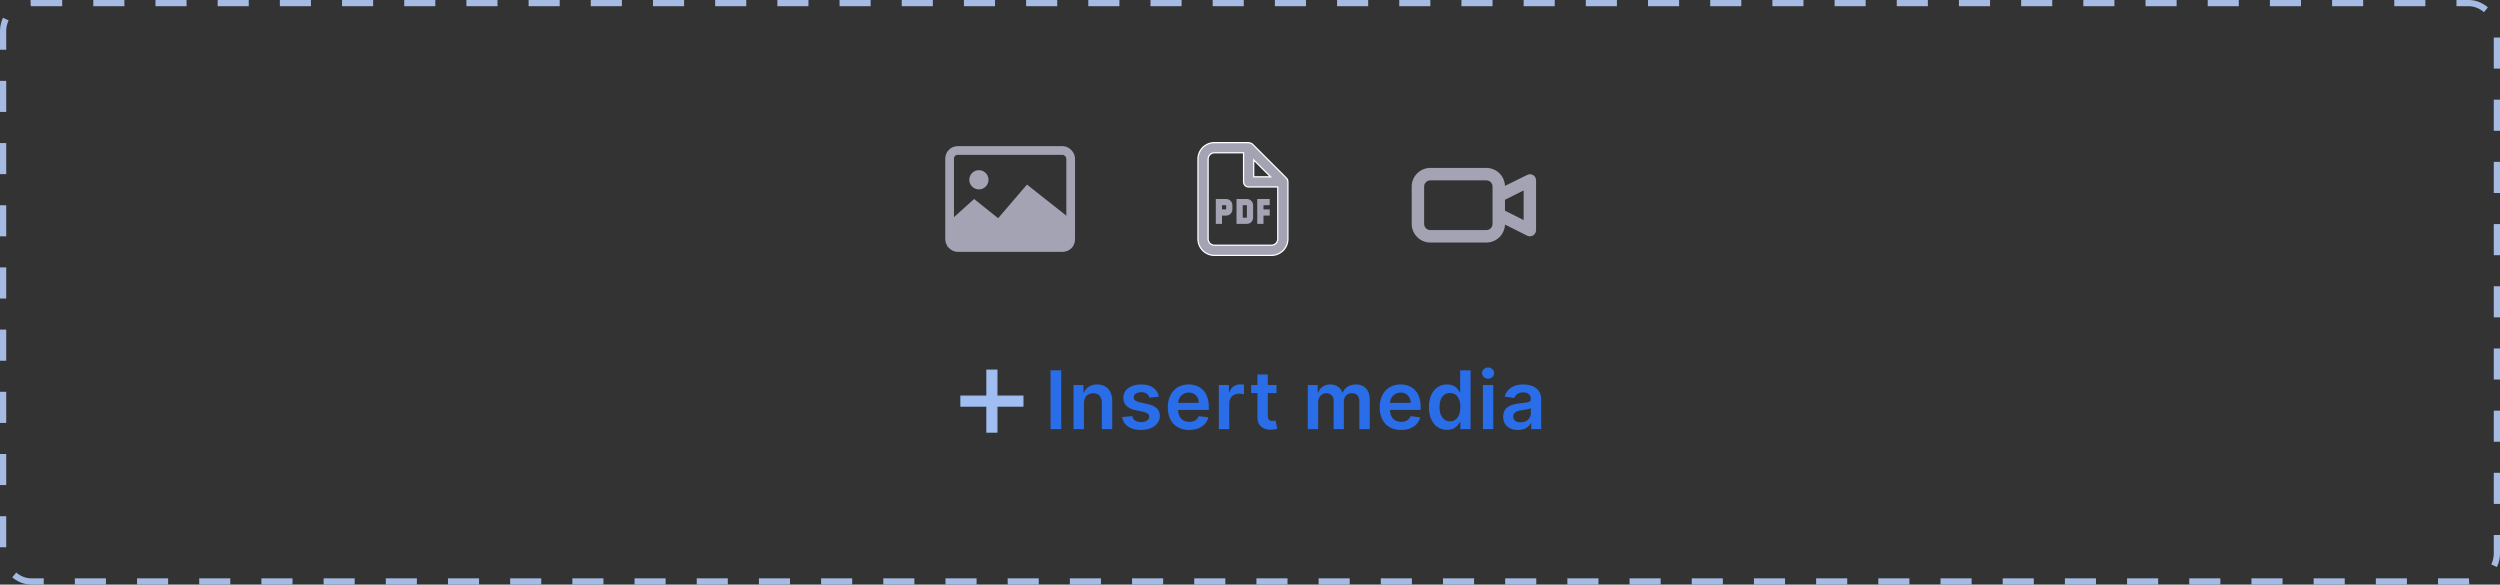 <svg width="402" height="94" viewBox="0 0 402 94" fill="none" xmlns="http://www.w3.org/2000/svg">
<rect x="0" y="0" width="402" height="94" fill="#333333" stroke="none"/>
<rect x="0.5" y="0.5" width="401" height="93" rx="4.5" stroke="#A5BBE3" stroke-dasharray="5 5 5 5"/>
<path d="M170.645 59.545H168.933V69H170.645V59.545ZM174.297 64.845C174.297 63.82 174.916 63.229 175.798 63.229C176.661 63.229 177.178 63.797 177.178 64.744V69H178.849V64.485C178.854 62.786 177.884 61.817 176.421 61.817C175.359 61.817 174.63 62.325 174.306 63.114H174.223V61.909H172.626V69H174.297V64.845ZM186.352 63.783C186.122 62.583 185.161 61.817 183.499 61.817C181.791 61.817 180.628 62.657 180.633 63.968C180.628 65.002 181.265 65.685 182.627 65.967L183.836 66.221C184.487 66.364 184.792 66.627 184.792 67.029C184.792 67.513 184.266 67.878 183.472 67.878C182.705 67.878 182.207 67.546 182.064 66.909L180.434 67.066C180.642 68.368 181.736 69.138 183.476 69.138C185.249 69.138 186.5 68.22 186.505 66.876C186.5 65.865 185.849 65.247 184.51 64.956L183.301 64.697C182.581 64.536 182.294 64.287 182.299 63.876C182.294 63.396 182.825 63.063 183.522 63.063C184.293 63.063 184.7 63.483 184.829 63.95L186.352 63.783ZM191.222 69.138C192.875 69.138 194.01 68.331 194.306 67.098L192.745 66.923C192.519 67.523 191.965 67.837 191.245 67.837C190.165 67.837 189.449 67.126 189.435 65.912H194.375V65.399C194.375 62.911 192.879 61.817 191.134 61.817C189.103 61.817 187.778 63.308 187.778 65.496C187.778 67.721 189.084 69.138 191.222 69.138ZM189.44 64.785C189.491 63.88 190.16 63.119 191.157 63.119C192.117 63.119 192.764 63.82 192.773 64.785H189.44ZM195.989 69H197.66V64.831C197.66 63.931 198.339 63.294 199.257 63.294C199.539 63.294 199.89 63.345 200.033 63.391V61.854C199.88 61.826 199.617 61.807 199.433 61.807C198.62 61.807 197.942 62.269 197.683 63.091H197.609V61.909H195.989V69ZM205.265 61.909H203.866V60.21H202.195V61.909H201.188V63.202H202.195V67.144C202.186 68.478 203.155 69.134 204.411 69.097C204.886 69.083 205.214 68.991 205.394 68.931L205.112 67.624C205.02 67.647 204.831 67.689 204.623 67.689C204.203 67.689 203.866 67.541 203.866 66.867V63.202H205.265V61.909ZM210.287 69H211.958V64.688C211.958 63.816 212.54 63.225 213.26 63.225C213.966 63.225 214.451 63.7 214.451 64.43V69H216.09V64.577C216.09 63.779 216.565 63.225 217.373 63.225C218.047 63.225 218.583 63.622 218.583 64.499V69H220.259V64.24C220.259 62.657 219.345 61.817 218.043 61.817C217.013 61.817 216.228 62.325 215.914 63.114H215.841C215.568 62.311 214.88 61.817 213.925 61.817C212.974 61.817 212.263 62.306 211.967 63.114H211.884V61.909H210.287V69ZM225.293 69.138C226.946 69.138 228.082 68.331 228.377 67.098L226.817 66.923C226.59 67.523 226.036 67.837 225.316 67.837C224.236 67.837 223.52 67.126 223.507 65.912H228.446V65.399C228.446 62.911 226.95 61.817 225.205 61.817C223.174 61.817 221.849 63.308 221.849 65.496C221.849 67.721 223.156 69.138 225.293 69.138ZM223.511 64.785C223.562 63.88 224.231 63.119 225.229 63.119C226.189 63.119 226.835 63.82 226.844 64.785H223.511ZM232.691 69.125C233.91 69.125 234.46 68.4 234.723 67.883H234.824V69H236.468V59.545H234.792V63.082H234.723C234.469 62.569 233.947 61.817 232.696 61.817C231.057 61.817 229.769 63.1 229.769 65.464C229.769 67.8 231.02 69.125 232.691 69.125ZM233.158 67.754C232.054 67.754 231.473 66.784 231.473 65.454C231.473 64.134 232.045 63.188 233.158 63.188C234.233 63.188 234.824 64.079 234.824 65.454C234.824 66.83 234.224 67.754 233.158 67.754ZM238.449 69H240.12V61.909H238.449V69ZM239.289 60.903C239.82 60.903 240.254 60.496 240.254 59.998C240.254 59.495 239.82 59.088 239.289 59.088C238.753 59.088 238.319 59.495 238.319 59.998C238.319 60.496 238.753 60.903 239.289 60.903ZM244.079 69.143C245.191 69.143 245.856 68.621 246.161 68.026H246.216V69H247.823V64.254C247.823 62.38 246.295 61.817 244.942 61.817C243.451 61.817 242.306 62.481 241.937 63.774L243.497 63.996C243.663 63.511 244.134 63.096 244.951 63.096C245.727 63.096 246.151 63.492 246.151 64.19V64.217C246.151 64.697 245.648 64.721 244.397 64.854C243.021 65.002 241.706 65.413 241.706 67.01C241.706 68.404 242.726 69.143 244.079 69.143ZM244.513 67.915C243.815 67.915 243.317 67.597 243.317 66.983C243.317 66.341 243.876 66.073 244.623 65.967C245.062 65.907 245.939 65.796 246.156 65.621V66.456C246.156 67.246 245.519 67.915 244.513 67.915Z" fill="#2A6DE8"/>
<path d="M164.375 65.296H164.475V65.196V63.804V63.704H164.375H160.296V59.625V59.525H160.196H158.804H158.704V59.625V63.704H154.625H154.525V63.804V65.196V65.296H154.625H158.704V69.375V69.475H158.804H160.196H160.296V69.375V65.296H164.375Z" fill="#A1BEF3" stroke="#A1BEF3" stroke-width="0.2"/>
<path d="M165.137 29.681L172.478 35.477V39.727H152.387L152.773 35.477L156.637 31.999L160.5 35.09L165.137 29.681Z" fill="#A4A3B4"/>
<rect x="152.7" y="24.2" width="19.464" height="15.6" rx="1.3" stroke="#A4A3B4" stroke-width="1.4"/>
<circle cx="157.409" cy="28.91" r="1.545" fill="#A4A3B4"/>
<path d="M207.042 28.948V28.964L207.047 28.98C207.071 29.051 207.088 29.126 207.097 29.201V29.25V38.417C207.097 39.12 206.818 39.794 206.321 40.291C205.824 40.788 205.15 41.067 204.447 41.067H195.28C194.577 41.067 193.903 40.788 193.406 40.291C192.909 39.794 192.63 39.12 192.63 38.417V25.584C192.63 24.881 192.909 24.207 193.406 23.71C193.903 23.213 194.577 22.933 195.28 22.933H200.819L201.096 23.029L201.112 23.034H201.129H201.188C201.265 23.073 201.336 23.122 201.398 23.18L206.896 28.678C206.955 28.741 207.004 28.811 207.042 28.888V28.948ZM201.768 25.889L201.597 25.718V25.959V28.334V28.433H201.697H204.071H204.313L204.142 28.263L201.768 25.889ZM199.964 24.667V24.567H199.864H195.28C195.011 24.567 194.752 24.674 194.561 24.865C194.371 25.055 194.264 25.314 194.264 25.584V38.417C194.264 38.687 194.371 38.945 194.561 39.136C194.752 39.326 195.011 39.434 195.28 39.434H204.447C204.717 39.434 204.975 39.326 205.166 39.136C205.356 38.945 205.464 38.687 205.464 38.417V30.167V30.067H205.364H200.78C200.564 30.067 200.356 29.981 200.203 29.828C200.05 29.674 199.964 29.467 199.964 29.25V24.667Z" fill="#A4A3B4" stroke="white" stroke-width="0.2"/>
<path d="M198.167 33.667C198.167 34.22 197.72 34.667 197.167 34.667H196.5V36H195.5V32H197.167C197.72 32 198.167 32.447 198.167 33V33.667ZM201.5 35C201.5 35.553 201.053 36 200.5 36H198.833V32H200.5C201.053 32 201.5 32.447 201.5 33V35ZM204.167 33H203.167V33.667H204.167V34.667H203.167V36H202.167V32H204.167V33ZM196.5 33.667H197.167V33H196.5V33.667ZM199.833 35H200.5V33H199.833V35Z" fill="#A4A3B4"/>
<path d="M246.53 28.15C246.378 28.062 246.206 28.016 246.03 28.016C245.854 28.016 245.682 28.062 245.53 28.15L242 29.89C241.972 29.114 241.643 28.378 241.083 27.839C240.524 27.3 239.777 27 239 27H230C229.204 27 228.441 27.316 227.879 27.879C227.316 28.441 227 29.204 227 30V36C227 36.796 227.316 37.559 227.879 38.121C228.441 38.684 229.204 39 230 39H239C239.777 39.001 240.524 38.7 241.083 38.161C241.643 37.621 241.972 36.886 242 36.11L245.56 37.89C245.696 37.96 245.847 37.998 246 38C246.187 38.001 246.371 37.949 246.53 37.85C246.674 37.76 246.793 37.635 246.875 37.486C246.957 37.337 247 37.17 247 37V29C247 28.83 246.957 28.663 246.875 28.514C246.793 28.365 246.674 28.24 246.53 28.15ZM240 36C240 36.265 239.895 36.52 239.707 36.707C239.52 36.895 239.265 37 239 37H230C229.735 37 229.48 36.895 229.293 36.707C229.105 36.52 229 36.265 229 36V30C229 29.735 229.105 29.48 229.293 29.293C229.48 29.105 229.735 29 230 29H239C239.265 29 239.52 29.105 239.707 29.293C239.895 29.48 240 29.735 240 30V36ZM245 35.38L242 33.88V32.12L245 30.62V35.38Z" fill="#A4A3B4"/>
</svg>
